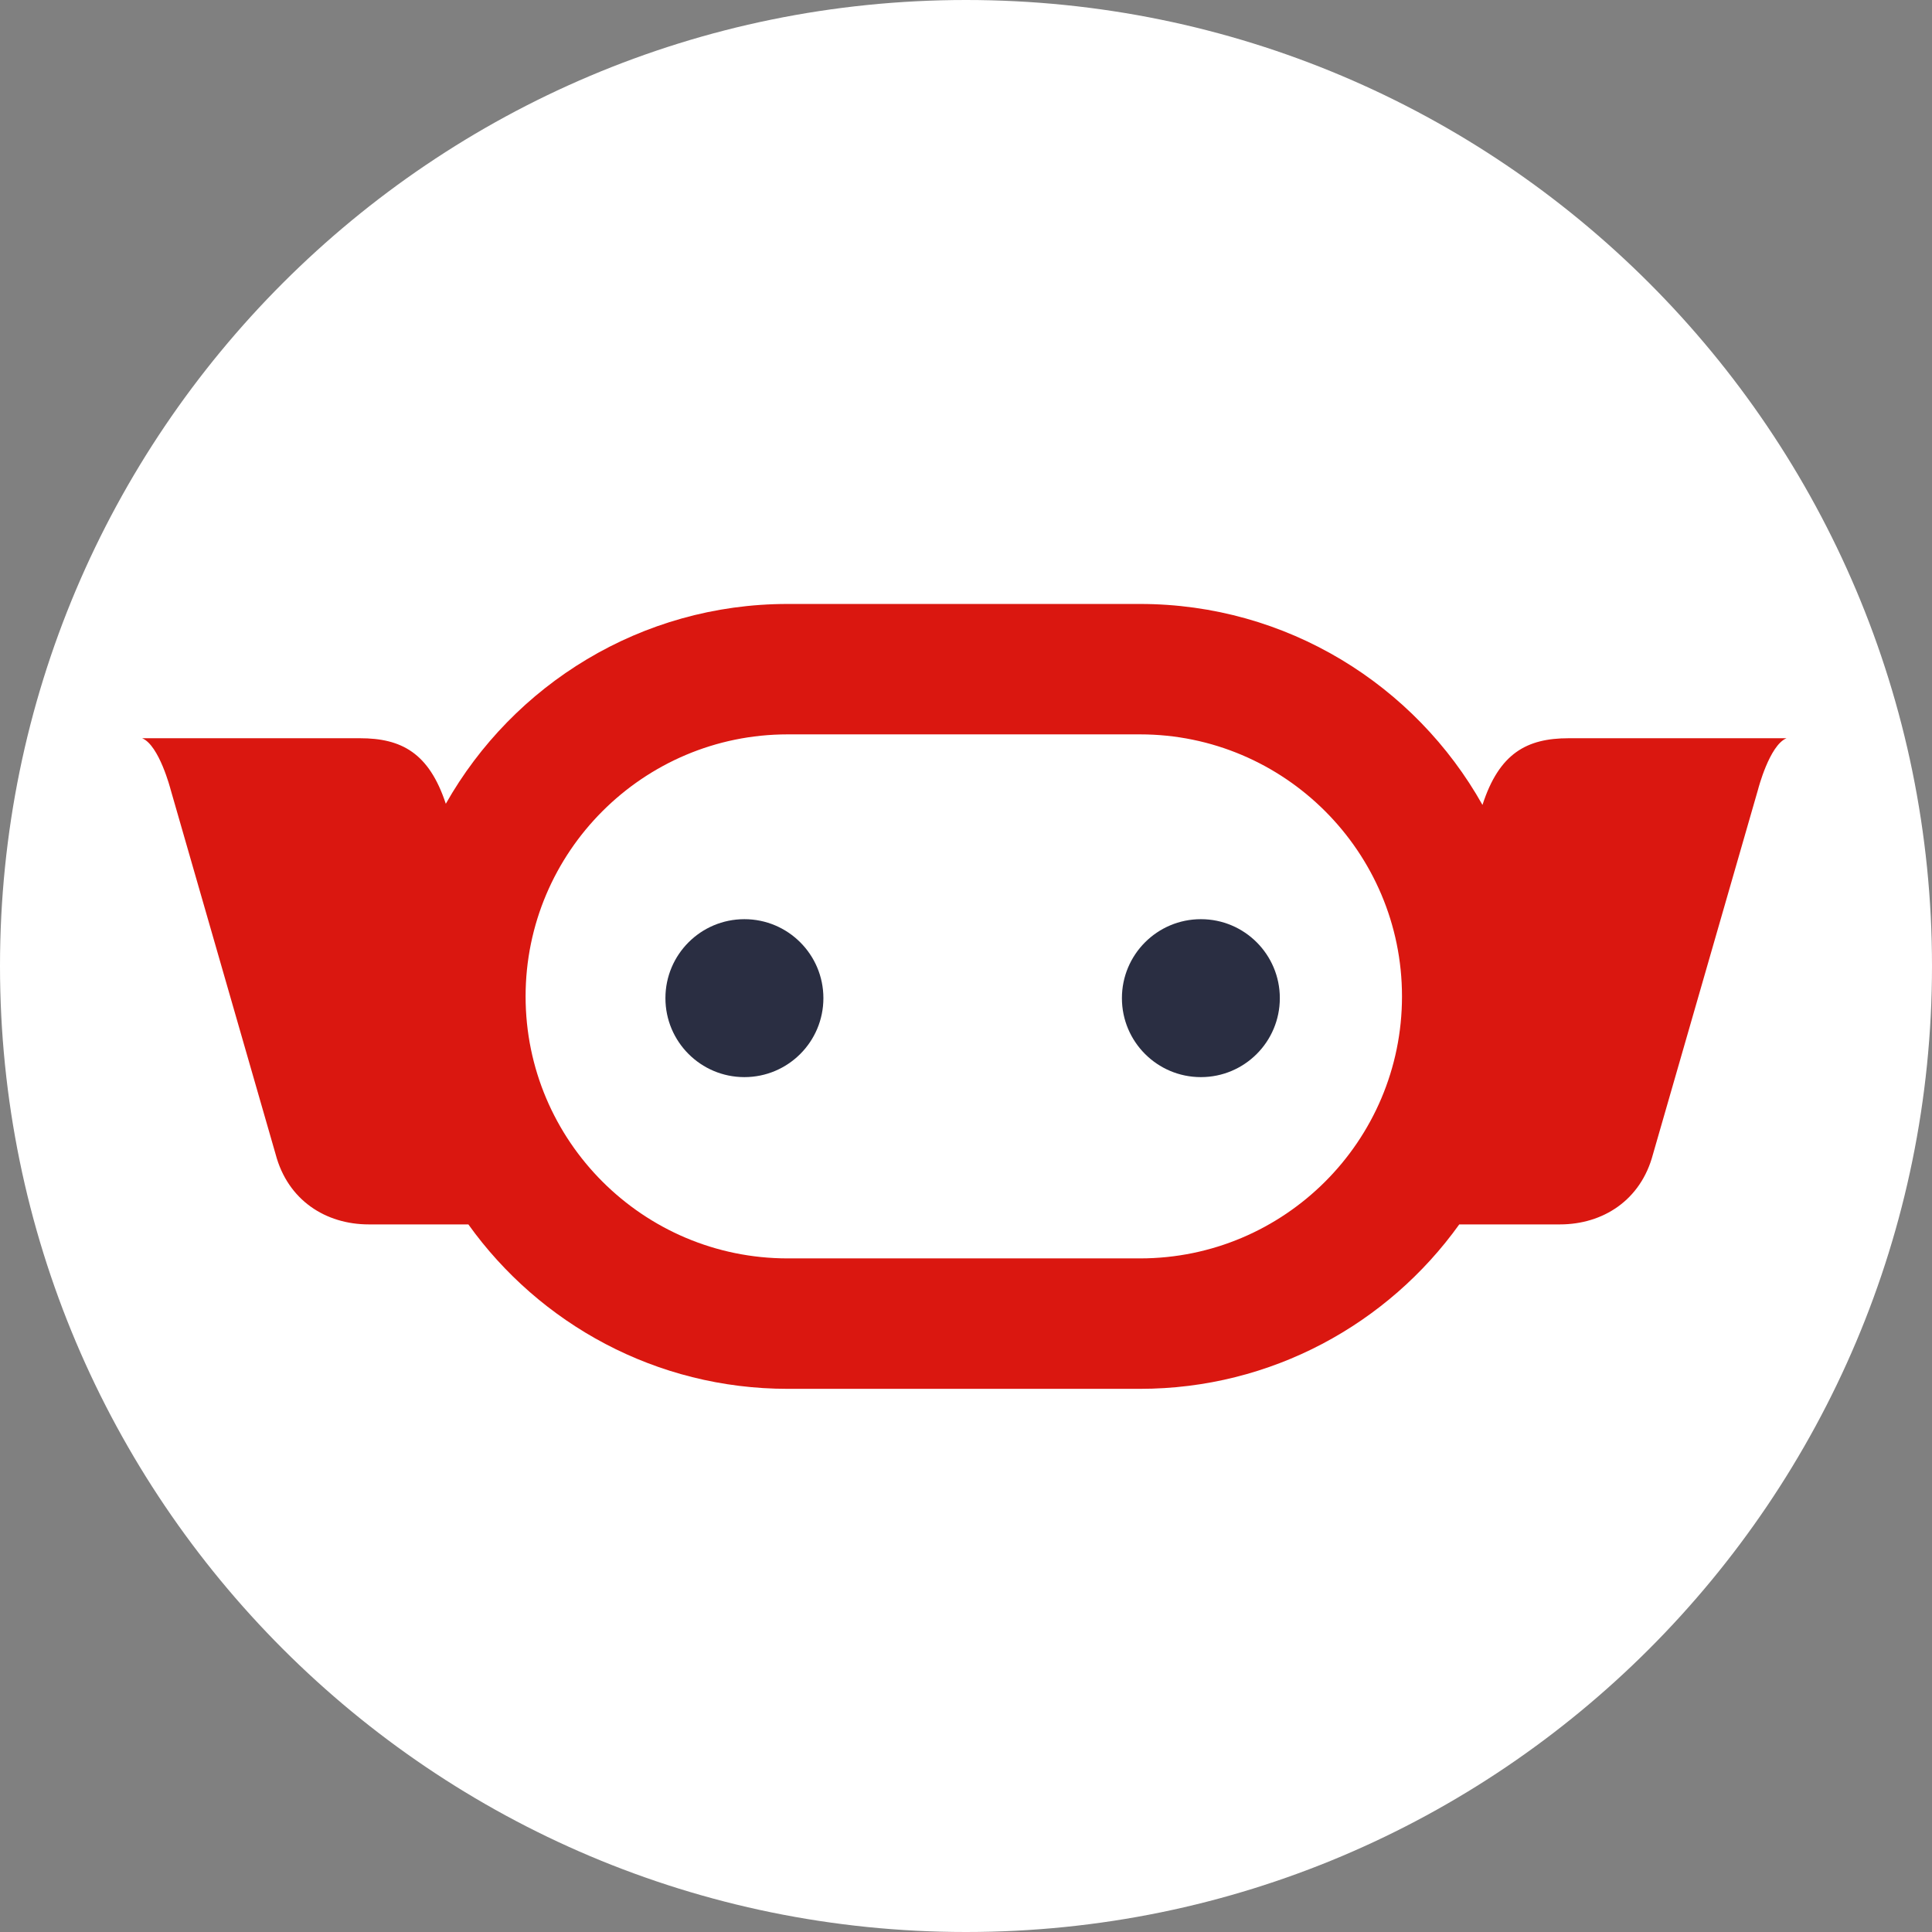 <svg width="64" height="64" viewBox="0 0 64 64" fill="none" xmlns="http://www.w3.org/2000/svg">
<rect x="0" y="0" width="64" height="64" fill="#808080" stroke="none"/>
<g clip-path="url(#clip0_1_291)">
<path d="M32 64C49.673 64 64 49.673 64 32C64 14.327 49.673 0 32 0C14.327 0 0 14.327 0 32C0 49.673 14.327 64 32 64Z" fill="white"/>
<path fill-rule="evenodd" clip-rule="evenodd" d="M37.765 41.686H26.09C21.305 41.686 17.411 37.794 17.411 33.008C17.411 28.222 21.305 24.327 26.09 24.327H37.765C42.55 24.327 46.443 28.222 46.443 33.008C46.443 37.794 42.55 41.686 37.765 41.686ZM51.966 24.455C50.583 24.455 49.664 24.946 49.109 26.664C46.881 22.695 42.631 20.007 37.765 20.007H26.09C21.239 20.007 17.002 22.679 14.768 26.626C14.211 24.938 13.295 24.455 11.923 24.455H4.709C5.274 24.687 5.65 26.148 5.65 26.148L9.132 38.242C9.535 39.761 10.792 40.56 12.215 40.56H15.515C17.875 43.856 21.736 46.007 26.09 46.007H37.765C42.117 46.007 45.978 43.856 48.34 40.56H51.674C53.097 40.56 54.353 39.761 54.755 38.242L58.239 26.148C58.239 26.148 58.614 24.687 59.18 24.455H51.966Z" fill="#DA1710"/>
<path fill-rule="evenodd" clip-rule="evenodd" d="M39.781 30.449C38.336 30.449 37.165 31.62 37.165 33.065C37.165 34.51 38.336 35.681 39.781 35.681C41.226 35.681 42.396 34.51 42.396 33.065C42.396 31.62 41.226 30.449 39.781 30.449ZM24.659 30.449C23.214 30.449 22.043 31.62 22.043 33.065C22.043 34.51 23.214 35.681 24.659 35.681C26.104 35.681 27.276 34.51 27.276 33.065C27.276 31.62 26.104 30.449 24.659 30.449Z" fill="#2A2E42"/>
</g>
<defs>
<clipPath id="clip0_1_291">
<rect width="64" height="64" fill="white"/>
</clipPath>
</defs>
</svg>
